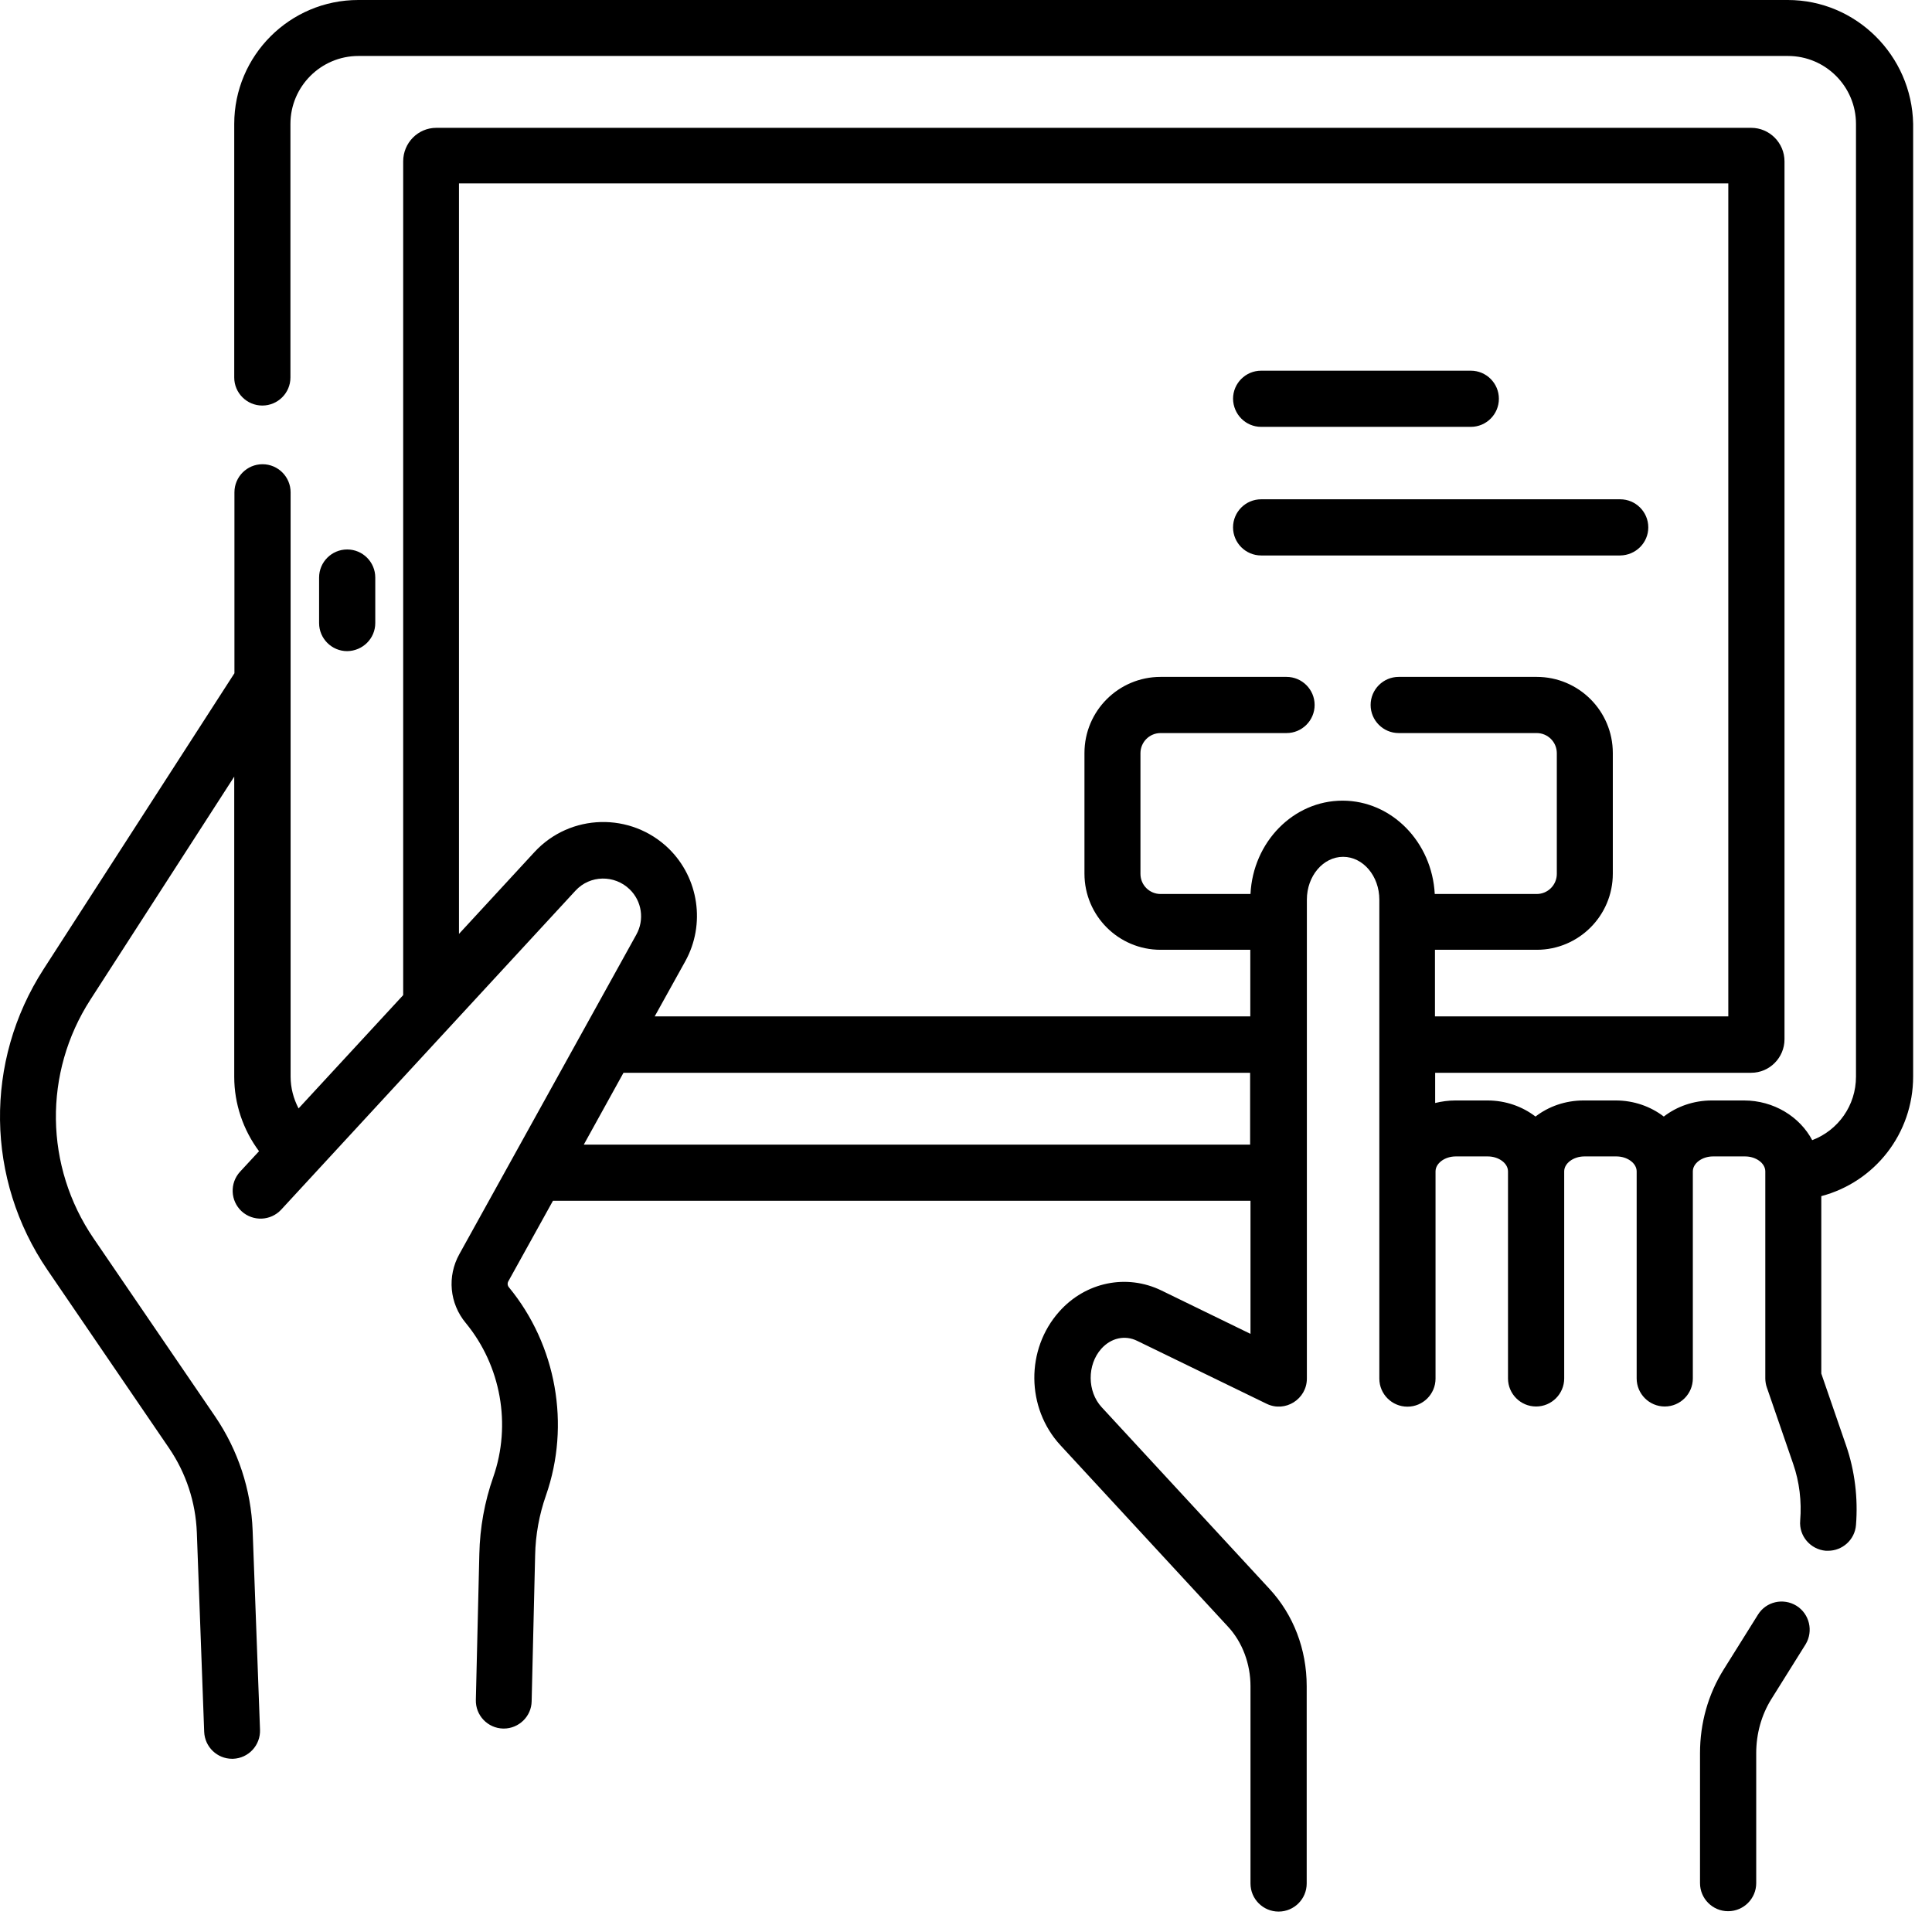 <svg width="67" height="67" viewBox="0 0 67 67" fill="none" xmlns="http://www.w3.org/2000/svg">
<path d="M61.999 0H12.423C10.051 0 8.123 1.928 8.123 4.299V13.091C8.123 13.628 8.56 14.064 9.097 14.064C9.635 14.064 10.072 13.628 10.072 13.091V4.299C10.072 2.996 11.133 1.941 12.43 1.941H62.006C63.309 1.941 64.364 3.002 64.364 4.299V37.337C64.364 38.338 63.746 39.198 62.846 39.54C62.416 38.728 61.515 38.163 60.48 38.163H59.365C58.733 38.163 58.149 38.372 57.699 38.721C57.242 38.372 56.664 38.163 56.032 38.163H54.917C54.285 38.163 53.7 38.372 53.25 38.721C52.793 38.372 52.215 38.163 51.584 38.163H50.468C50.227 38.163 49.991 38.197 49.77 38.251V37.203H60.729C61.367 37.203 61.885 36.679 61.885 36.041V5.595C61.885 4.957 61.367 4.433 60.729 4.433H15.131C14.493 4.433 13.982 4.957 13.982 5.595V34.51L10.354 38.439C10.179 38.103 10.078 37.727 10.078 37.337V17.073C10.078 16.536 9.641 16.099 9.104 16.099C8.566 16.099 8.13 16.536 8.13 17.073V23.347L1.511 33.61C-0.552 36.807 -0.498 40.897 1.645 44.04L5.858 50.213C6.45 51.079 6.786 52.093 6.826 53.148L7.081 60.059C7.102 60.583 7.532 60.993 8.049 60.993C8.062 60.993 8.076 60.993 8.083 60.993C8.62 60.973 9.037 60.523 9.017 59.985L8.761 53.074C8.707 51.657 8.257 50.293 7.458 49.118L3.245 42.946C1.545 40.454 1.498 37.203 3.137 34.664L8.123 26.933V37.344C8.123 38.278 8.432 39.184 8.983 39.923L8.324 40.635C7.962 41.031 7.988 41.642 8.378 42.005C8.775 42.368 9.386 42.341 9.749 41.952L19.956 30.889C20.46 30.339 21.313 30.332 21.837 30.842C22.261 31.252 22.355 31.897 22.066 32.414L15.931 43.49C15.501 44.262 15.588 45.202 16.153 45.881C17.375 47.365 17.738 49.407 17.107 51.22C16.804 52.08 16.643 52.98 16.623 53.887L16.502 58.951C16.488 59.488 16.912 59.932 17.449 59.945C17.456 59.945 17.463 59.945 17.47 59.945C17.994 59.945 18.43 59.522 18.437 58.998L18.558 53.934C18.572 53.229 18.699 52.53 18.934 51.858C19.788 49.414 19.297 46.646 17.651 44.645C17.597 44.584 17.59 44.497 17.631 44.43L19.176 41.642H43.366V46.257L40.275 44.752C39.072 44.168 37.648 44.457 36.734 45.484C35.565 46.794 35.585 48.829 36.774 50.119L42.593 56.419C43.084 56.95 43.366 57.702 43.366 58.474V65.318C43.366 65.856 43.803 66.292 44.34 66.292C44.878 66.292 45.315 65.856 45.315 65.318V58.474C45.315 57.198 44.858 56.002 44.025 55.102L38.206 48.802C37.702 48.258 37.695 47.331 38.192 46.774C38.528 46.398 39.012 46.29 39.435 46.499L43.924 48.681C44.569 48.997 45.321 48.52 45.321 47.808V31.198C45.321 30.379 45.886 29.714 46.578 29.714C47.27 29.714 47.834 30.379 47.834 31.198V47.808C47.834 48.346 48.271 48.782 48.809 48.782C49.346 48.782 49.783 48.346 49.783 47.808V40.622C49.783 40.34 50.106 40.104 50.482 40.104H51.597C51.974 40.104 52.296 40.34 52.296 40.622V47.802C52.296 48.339 52.733 48.776 53.27 48.776C53.808 48.776 54.245 48.339 54.245 47.802V40.622C54.245 40.34 54.567 40.104 54.944 40.104H56.059C56.435 40.104 56.758 40.34 56.758 40.622V47.802C56.758 48.339 57.195 48.776 57.732 48.776C58.27 48.776 58.706 48.339 58.706 47.802V40.622C58.706 40.34 59.029 40.104 59.405 40.104H60.521C60.897 40.104 61.219 40.34 61.219 40.622V47.802C61.219 47.902 61.24 48.03 61.273 48.117L62.187 50.77C62.402 51.388 62.483 52.067 62.429 52.731C62.382 53.269 62.785 53.732 63.316 53.779C63.343 53.779 63.37 53.779 63.397 53.779C63.894 53.779 64.324 53.397 64.364 52.886C64.438 51.959 64.324 51.005 64.022 50.132L63.161 47.634V41.481C65.016 40.991 66.346 39.312 66.346 37.331V4.292C66.299 1.928 64.371 0 61.999 0ZM20.245 39.695L21.622 37.203H43.353V39.695H20.245ZM46.558 27.766C44.851 27.766 43.453 29.203 43.366 31.003H40.248C39.865 31.003 39.55 30.695 39.55 30.305V26.121C39.55 25.738 39.859 25.422 40.248 25.422H44.616C45.153 25.422 45.59 24.985 45.59 24.448C45.59 23.911 45.153 23.474 44.616 23.474H40.248C38.79 23.474 37.608 24.656 37.608 26.114V30.298C37.608 31.756 38.79 32.938 40.248 32.938H43.359V35.248H22.704L23.766 33.334C24.471 32.058 24.236 30.453 23.195 29.432C21.884 28.156 19.774 28.203 18.531 29.553L15.917 32.387V6.361H59.936V35.248H49.763V32.938H53.291C54.749 32.938 55.931 31.756 55.931 30.298V26.114C55.931 24.656 54.749 23.474 53.291 23.474H48.506C47.969 23.474 47.532 23.911 47.532 24.448C47.532 24.985 47.969 25.422 48.506 25.422H53.291C53.674 25.422 53.989 25.731 53.989 26.121V30.305C53.989 30.688 53.68 31.003 53.291 31.003H49.756C49.662 29.203 48.264 27.766 46.558 27.766Z" fill="black"/>
<path d="M13.014 21.607V20.029C13.014 19.491 12.578 19.055 12.04 19.055C11.503 19.055 11.066 19.491 11.066 20.029V21.607C11.066 22.144 11.503 22.581 12.04 22.581C12.578 22.574 13.014 22.144 13.014 21.607Z" fill="black"/>
<path d="M62.301 55.687C61.844 55.405 61.246 55.539 60.964 55.996L59.775 57.897C59.237 58.756 58.955 59.757 58.955 60.798V65.305C58.955 65.842 59.392 66.279 59.929 66.279C60.467 66.279 60.904 65.842 60.904 65.305V60.798C60.904 60.126 61.085 59.475 61.428 58.924L62.617 57.023C62.893 56.567 62.752 55.969 62.301 55.687Z" fill="black"/>
<path d="M43.736 14.803H51.006C51.544 14.803 51.98 14.367 51.98 13.829C51.98 13.292 51.544 12.855 51.006 12.855H43.736C43.198 12.855 42.761 13.292 42.761 13.829C42.768 14.367 43.198 14.803 43.736 14.803Z" fill="black"/>
<path d="M57.161 18.289C57.161 17.752 56.724 17.315 56.187 17.315H43.736C43.198 17.315 42.761 17.752 42.761 18.289C42.761 18.826 43.198 19.263 43.736 19.263H56.187C56.724 19.256 57.161 18.826 57.161 18.289Z" fill="black"/>
</svg>
